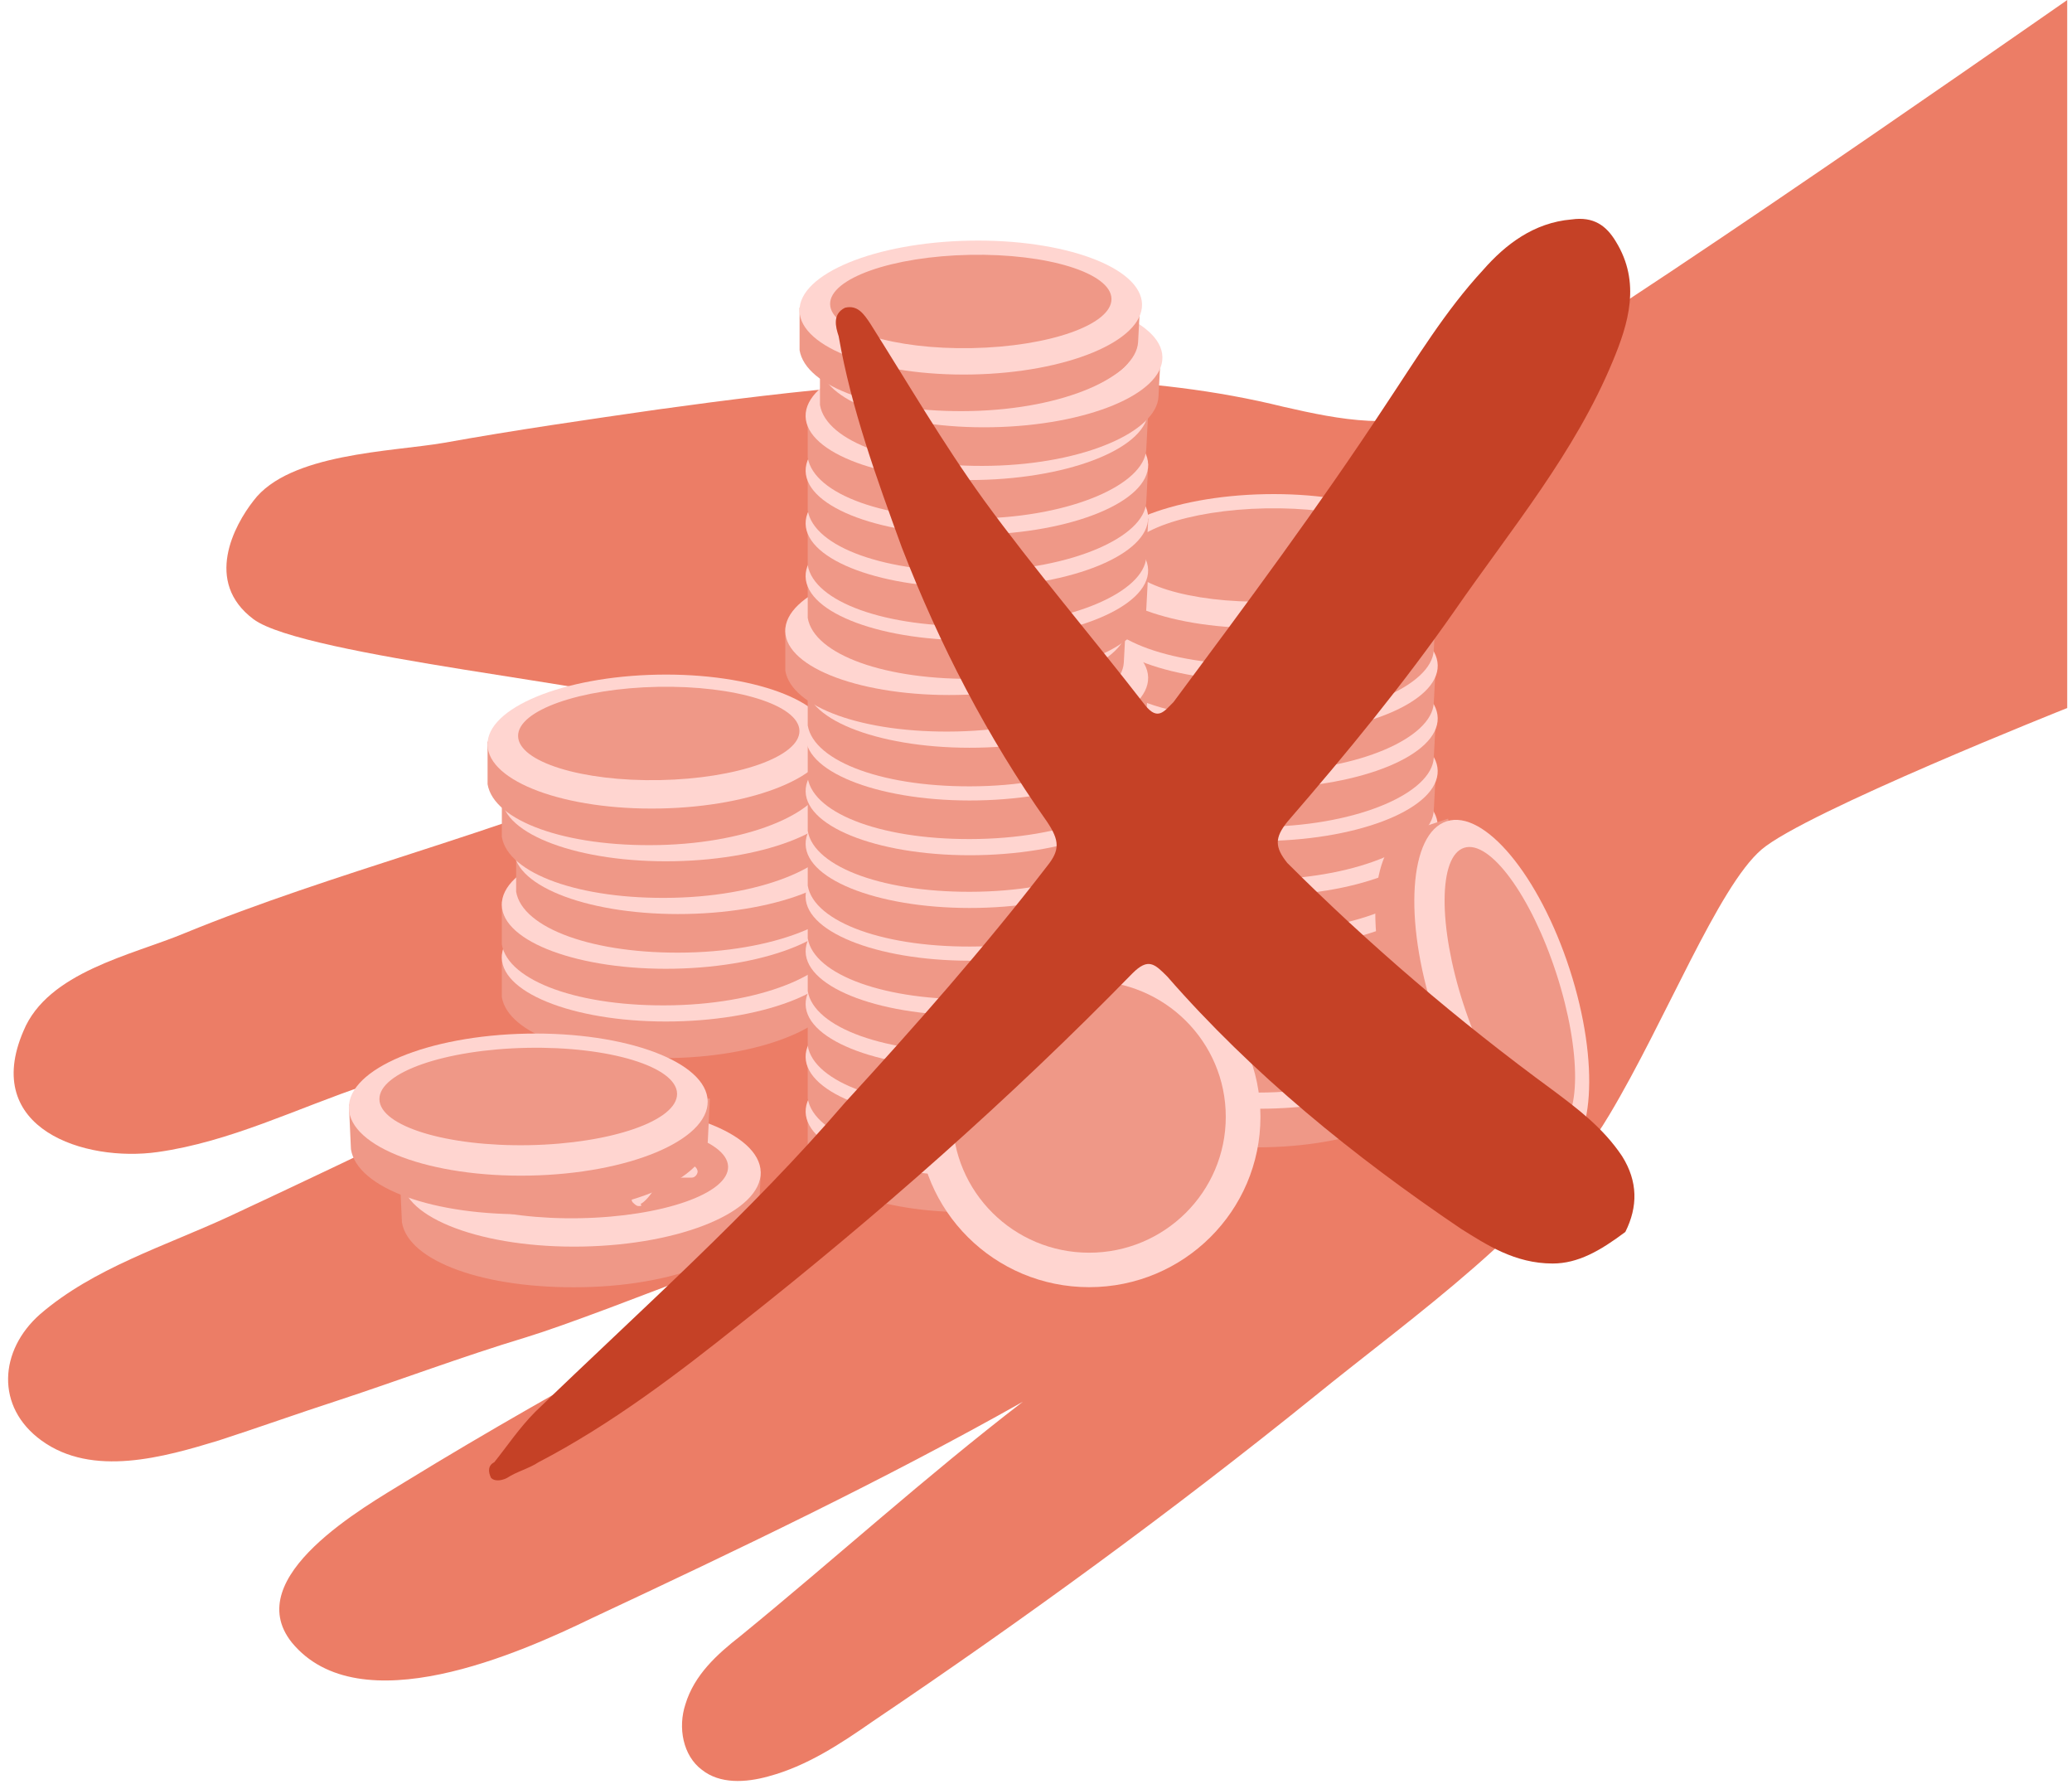<svg width="161" height="139" viewBox="0 0 161 139" fill="none" xmlns="http://www.w3.org/2000/svg">
<path d="M99.733 31.601C104.102 32.601 108.571 33.501 112.94 31.601C119.357 28.845 156.893 2.588 160.628 0.003V55.003C160.628 55.003 140.248 63.099 136.872 65.998C133.496 68.898 129.424 79.297 125.055 86.597C119.891 95.296 109.862 102.196 102.116 108.495C91.094 117.394 79.574 125.794 67.857 133.693C65.275 135.493 62.693 137.193 59.714 137.993C57.926 138.493 55.94 138.593 54.55 137.493C53.061 136.393 52.663 134.193 53.259 132.393C53.954 130.093 55.742 128.493 57.529 127.094C64.878 121.094 71.928 114.695 79.475 108.895C68.651 114.994 57.331 120.394 46.01 125.694C40.449 128.393 27.937 133.993 22.674 127.594C18.602 122.494 28.433 116.994 31.512 115.094C37.867 111.195 44.421 107.495 50.975 103.895C55.245 101.596 59.416 99.396 63.587 96.996C64.509 96.439 67.571 93.899 68.879 93.539C66.073 94.188 46.844 102.074 40.846 103.895C35.881 105.395 31.115 107.195 26.249 108.795C23.17 109.795 20.092 110.895 17.014 111.895C12.744 113.195 7.183 114.795 3.211 111.895C-0.364 109.295 -0.066 104.895 3.111 102.096C7.282 98.496 12.843 96.796 17.808 94.496C23.17 91.996 28.632 89.397 33.796 86.897C40.285 83.726 46.499 79.908 53.32 77.485C45.314 80.255 36.398 81.558 28.433 84.297C23.071 86.097 17.907 88.697 12.247 89.496C6.587 90.296 -1.457 87.697 1.82 80.097C3.707 75.498 10.261 74.198 14.332 72.498C26.05 67.698 38.761 64.698 50.379 59.699C53.756 58.299 53.756 56.399 51.372 54.899C48.989 53.399 23.568 50.999 19.695 48.1C15.822 45.2 18.205 40.8 19.695 38.9C22.475 35.201 30.419 35.101 34.491 34.401C40.052 33.401 45.613 32.601 51.173 31.801L51.174 31.801C61.998 30.301 72.822 29.101 83.745 29.501C89.108 29.701 94.47 30.301 99.733 31.601Z" fill="#EC7D66"/>
<path d="M38.995 74.154V77.462C39.471 80.298 45.016 82.346 52.305 82.189C59.594 82.031 65.14 79.51 65.299 76.832L65.457 73.838" fill="#EF9887"/>
<path d="M52.398 79.348C59.748 79.208 65.66 76.767 65.605 73.896C65.549 71.025 59.547 68.811 52.197 68.952C44.848 69.092 38.935 71.533 38.99 74.404C39.045 77.275 45.048 79.489 52.398 79.348Z" fill="#FFD5D0"/>
<path d="M52.369 77.3C58.406 77.185 63.269 75.469 63.23 73.468C63.191 71.467 58.266 69.939 52.228 70.055C46.191 70.17 41.329 71.886 41.367 73.887C41.406 75.888 46.332 77.416 52.369 77.3Z" fill="#EF9887"/>
<path d="M60.386 74.154H45.333C45.016 74.154 44.858 73.996 44.858 73.681C44.858 73.366 45.016 73.208 45.333 73.208H60.386C60.703 73.208 60.862 73.366 60.862 73.681C60.862 73.996 60.703 74.154 60.386 74.154Z" fill="#FFD5D0"/>
<path d="M56.583 76.359C56.425 76.359 56.266 76.202 56.108 76.044C55.949 75.729 56.108 75.414 56.266 75.414C56.583 75.257 57.534 73.996 57.217 73.208C57.059 72.736 56.583 72.578 55.791 72.578C54.365 72.421 53.889 72.893 53.256 73.681C52.78 74.311 52.147 74.941 50.72 75.414C48.66 76.044 47.234 75.414 46.759 74.626C46.284 73.839 46.442 72.893 47.393 72.106C47.551 71.948 47.868 71.948 48.185 72.106C48.344 72.263 48.344 72.578 48.185 72.893C47.71 73.366 47.551 73.839 47.71 74.154C48.027 74.626 48.977 75.099 50.404 74.626C51.513 74.311 51.988 73.681 52.463 73.208C53.097 72.421 53.731 71.633 55.791 71.79C57.376 71.948 58.009 72.578 58.168 73.208C58.485 74.469 57.217 76.202 56.742 76.517C56.742 76.359 56.742 76.359 56.583 76.359Z" fill="#FFD5D0"/>
<path d="M38.995 70.057V73.366C39.471 76.202 45.016 78.25 52.305 78.092C59.594 77.935 65.14 75.414 65.299 72.736L65.457 69.742" fill="#EF9887"/>
<path d="M52.399 75.252C59.749 75.112 65.662 72.67 65.606 69.799C65.55 66.928 59.548 64.715 52.198 64.856C44.849 64.996 38.936 67.437 38.991 70.308C39.047 73.179 45.05 75.392 52.399 75.252Z" fill="#FFD5D0"/>
<path d="M52.367 73.047C58.404 72.931 63.267 71.215 63.228 69.214C63.189 67.213 58.264 65.685 52.227 65.801C46.189 65.917 41.327 67.633 41.366 69.633C41.405 71.634 46.33 73.162 52.367 73.047Z" fill="#EF9887"/>
<path d="M60.386 70.057H45.333C45.016 70.057 44.858 69.9 44.858 69.585C44.858 69.269 45.016 69.112 45.333 69.112H60.386C60.703 69.112 60.862 69.269 60.862 69.585C60.862 69.9 60.703 70.057 60.386 70.057Z" fill="#FFD5D0"/>
<path d="M56.583 72.263C56.425 72.263 56.266 72.106 56.108 71.948C55.949 71.633 56.108 71.318 56.266 71.318C56.583 71.16 57.534 69.9 57.217 69.112C57.059 68.639 56.583 68.482 55.791 68.482C54.365 68.324 53.889 68.797 53.256 69.585C52.78 70.215 52.147 70.845 50.72 71.318C48.66 71.948 47.234 71.318 46.759 70.53C46.284 69.742 46.442 68.797 47.393 68.009C47.551 67.852 47.868 67.852 48.185 68.009C48.344 68.167 48.344 68.482 48.185 68.797C47.71 69.269 47.551 69.742 47.71 70.057C48.027 70.53 48.977 71.003 50.404 70.53C51.513 70.215 51.988 69.585 52.463 69.112C53.097 68.324 53.731 67.537 55.791 67.694C57.376 67.852 58.009 68.482 58.168 69.112C58.485 70.372 57.217 72.106 56.742 72.421C56.742 72.263 56.742 72.263 56.583 72.263Z" fill="#FFD5D0"/>
<path d="M40.105 65.961V69.269C40.58 72.105 46.126 74.154 53.415 73.996C60.703 73.838 66.249 71.318 66.408 68.639L66.566 65.646" fill="#EF9887"/>
<path d="M53.348 71C60.697 70.86 66.61 68.419 66.555 65.548C66.499 62.677 60.496 60.464 53.147 60.604C45.797 60.745 39.884 63.186 39.94 66.057C39.995 68.927 45.998 71.141 53.348 71Z" fill="#FFD5D0"/>
<path d="M53.319 68.953C59.356 68.837 64.218 67.121 64.18 65.12C64.141 63.119 59.215 61.591 53.178 61.707C47.141 61.822 42.279 63.538 42.317 65.539C42.356 67.54 47.282 69.068 53.319 68.953Z" fill="#EF9887"/>
<path d="M61.496 65.961H46.443C46.126 65.961 45.967 65.803 45.967 65.488C45.967 65.173 46.126 65.016 46.443 65.016H61.496C61.813 65.016 61.971 65.173 61.971 65.488C61.971 65.646 61.654 65.961 61.496 65.961Z" fill="#FFD5D0"/>
<path d="M57.693 68.167C57.534 68.167 57.376 68.009 57.217 67.852C57.059 67.537 57.217 67.221 57.376 67.221C57.693 67.064 58.643 65.803 58.326 65.016C58.168 64.543 57.693 64.385 56.9 64.385C55.474 64.228 54.999 64.701 54.365 65.488C53.89 66.118 53.256 66.749 51.83 67.221C49.77 67.852 48.344 67.221 47.868 66.434C47.393 65.646 47.551 64.701 48.502 63.913C48.661 63.755 48.978 63.755 49.294 63.913C49.453 64.07 49.453 64.385 49.294 64.701C48.819 65.173 48.661 65.646 48.819 65.961C49.136 66.434 50.087 66.906 51.513 66.434C52.622 66.118 53.097 65.488 53.573 65.016C54.207 64.228 54.84 63.44 56.9 63.598C58.485 63.755 59.119 64.385 59.277 65.016C59.594 66.276 58.326 68.009 57.851 68.324C57.851 68.009 57.693 68.167 57.693 68.167Z" fill="#FFD5D0"/>
<path d="M38.995 61.707V65.016C39.471 67.852 45.016 69.9 52.305 69.742C59.594 69.585 65.14 67.064 65.299 64.385L65.457 61.392" fill="#EF9887"/>
<path d="M52.398 66.902C59.748 66.761 65.66 64.32 65.605 61.449C65.549 58.578 59.547 56.365 52.197 56.505C44.848 56.646 38.935 59.087 38.99 61.958C39.046 64.829 45.048 67.042 52.398 66.902Z" fill="#FFD5D0"/>
<path d="M52.369 64.854C58.406 64.738 63.269 63.023 63.23 61.022C63.191 59.021 58.266 57.492 52.228 57.608C46.191 57.724 41.329 59.44 41.368 61.44C41.406 63.441 46.332 64.97 52.369 64.854Z" fill="#EF9887"/>
<path d="M60.386 61.707H45.333C45.016 61.707 44.858 61.55 44.858 61.234C44.858 60.919 45.016 60.762 45.333 60.762H60.386C60.703 60.762 60.862 60.919 60.862 61.234C60.862 61.55 60.703 61.707 60.386 61.707Z" fill="#FFD5D0"/>
<path d="M56.583 63.913C56.425 63.913 56.266 63.755 56.108 63.598C55.949 63.283 56.108 62.968 56.266 62.968C56.583 62.81 57.534 61.55 57.217 60.762C57.059 60.289 56.583 60.132 55.791 60.132C54.365 59.974 53.889 60.447 53.256 61.234C52.78 61.865 52.147 62.495 50.72 62.968C48.66 63.598 47.234 62.968 46.759 62.18C46.284 61.392 46.442 60.447 47.393 59.659C47.551 59.501 47.868 59.501 48.185 59.659C48.344 59.816 48.344 60.132 48.185 60.447C47.71 60.919 47.551 61.392 47.71 61.707C48.027 62.18 48.977 62.652 50.404 62.18C51.513 61.865 51.988 61.234 52.463 60.762C53.097 59.974 53.731 59.186 55.791 59.344C57.376 59.501 58.009 60.132 58.168 60.762C58.485 62.022 57.217 63.755 56.742 64.07C56.742 63.913 56.742 63.913 56.583 63.913Z" fill="#FFD5D0"/>
<path d="M37.886 57.611V60.919C38.361 63.755 43.907 65.803 51.196 65.646C58.485 65.488 64.031 62.968 64.189 60.289L64.348 57.296" fill="#EF9887"/>
<path d="M51.29 62.806C58.64 62.666 64.553 60.225 64.497 57.354C64.442 54.483 58.439 52.27 51.089 52.41C43.74 52.55 37.827 54.991 37.882 57.862C37.938 60.733 43.941 62.947 51.29 62.806Z" fill="#FFD5D0"/>
<path d="M51.258 60.601C57.295 60.485 62.158 58.769 62.119 56.768C62.08 54.767 57.155 53.239 51.118 53.355C45.081 53.471 40.218 55.186 40.257 57.187C40.295 59.188 45.221 60.716 51.258 60.601Z" fill="#EF9887"/>
<path d="M85.105 81.086V84.394C85.58 87.23 91.126 89.279 98.415 89.121C105.704 88.963 111.25 86.443 111.408 83.764L111.567 80.771" fill="#EF9887"/>
<path d="M98.507 86.124C105.857 85.984 111.77 83.543 111.714 80.672C111.659 77.801 105.656 75.587 98.306 75.728C90.957 75.868 85.044 78.309 85.099 81.18C85.155 84.051 91.158 86.264 98.507 86.124Z" fill="#FFD5D0"/>
<path d="M98.478 84.076C104.515 83.961 109.377 82.245 109.339 80.244C109.3 78.243 104.374 76.715 98.337 76.83C92.3 76.946 87.438 78.661 87.476 80.662C87.515 82.663 92.44 84.192 98.478 84.076Z" fill="#EF9887"/>
<path d="M106.497 80.928H91.444C91.127 80.928 90.968 80.771 90.968 80.456C90.968 80.141 91.127 79.983 91.444 79.983H106.497C106.814 79.983 106.972 80.141 106.972 80.456C107.131 80.771 106.814 80.928 106.497 80.928Z" fill="#FFD5D0"/>
<path d="M102.694 83.134C102.535 83.134 102.377 82.977 102.218 82.819C102.06 82.504 102.218 82.189 102.377 82.189C102.694 82.031 103.644 80.771 103.327 79.983C103.169 79.51 102.694 79.353 101.901 79.353C100.475 79.195 100 79.668 99.366 80.456C98.891 81.086 98.257 81.716 96.831 82.189C94.771 82.819 93.345 82.189 92.869 81.401C92.394 80.613 92.552 79.668 93.503 78.88C93.662 78.723 93.979 78.723 94.296 78.88C94.454 79.038 94.454 79.353 94.296 79.668C93.82 80.141 93.662 80.613 93.82 80.928C94.137 81.401 95.088 81.874 96.514 81.401C97.623 81.086 98.098 80.456 98.574 79.983C99.208 79.195 99.841 78.408 101.901 78.565C103.486 78.723 104.12 79.353 104.278 79.983C104.595 81.243 103.327 82.977 102.852 83.292C102.852 83.134 102.852 83.134 102.694 83.134Z" fill="#FFD5D0"/>
<path d="M85.105 76.832V80.141C85.58 82.977 91.126 85.025 98.415 84.867C105.704 84.71 111.25 82.189 111.408 79.51L111.567 76.517" fill="#EF9887"/>
<path d="M98.508 82.028C105.858 81.887 111.771 79.446 111.715 76.575C111.66 73.704 105.657 71.491 98.308 71.632C90.958 71.772 85.045 74.213 85.1 77.084C85.156 79.955 91.159 82.168 98.508 82.028Z" fill="#FFD5D0"/>
<path d="M98.476 79.822C104.513 79.707 109.376 77.991 109.337 75.99C109.298 73.989 104.373 72.461 98.336 72.576C92.299 72.692 87.436 74.408 87.475 76.409C87.514 78.41 92.439 79.938 98.476 79.822Z" fill="#EF9887"/>
<path d="M106.497 76.832H91.444C91.127 76.832 90.968 76.674 90.968 76.359C90.968 76.044 91.127 75.887 91.444 75.887H106.497C106.814 75.887 106.972 76.044 106.972 76.359C107.131 76.674 106.814 76.832 106.497 76.832Z" fill="#FFD5D0"/>
<path d="M102.694 79.038C102.535 79.038 102.377 78.88 102.218 78.723C102.06 78.407 102.218 78.092 102.377 78.092C102.694 77.935 103.644 76.674 103.327 75.887C103.169 75.414 102.694 75.257 101.901 75.257C100.475 75.099 100 75.572 99.366 76.359C98.891 76.99 98.257 77.62 96.831 78.092C94.771 78.723 93.345 78.092 92.869 77.305C92.394 76.517 92.552 75.572 93.503 74.784C93.662 74.626 93.979 74.626 94.296 74.784C94.454 74.941 94.454 75.257 94.296 75.572C93.82 76.044 93.662 76.517 93.82 76.832C94.137 77.305 95.088 77.777 96.514 77.305C97.623 76.99 98.098 76.359 98.574 75.887C99.208 75.099 99.841 74.311 101.901 74.469C103.486 74.626 104.12 75.257 104.278 75.887C104.595 77.147 103.327 78.88 102.852 79.195C102.852 79.038 102.852 79.038 102.694 79.038Z" fill="#FFD5D0"/>
<path d="M85.105 72.736V76.044C85.58 78.88 91.126 80.928 98.415 80.771C105.704 80.613 111.25 78.092 111.408 75.414L111.567 72.421" fill="#EF9887"/>
<path d="M98.506 77.774C105.856 77.633 111.769 75.192 111.713 72.322C111.658 69.451 105.655 67.237 98.305 67.377C90.956 67.518 85.043 69.959 85.099 72.83C85.154 75.701 91.157 77.914 98.506 77.774Z" fill="#FFD5D0"/>
<path d="M98.477 75.726C104.514 75.611 109.376 73.895 109.338 71.894C109.299 69.893 104.374 68.365 98.336 68.48C92.299 68.596 87.437 70.311 87.475 72.312C87.514 74.313 92.44 75.842 98.477 75.726Z" fill="#EF9887"/>
<path d="M106.497 72.736H91.444C91.127 72.736 90.968 72.578 90.968 72.263C90.968 71.948 91.127 71.79 91.444 71.79H106.497C106.814 71.79 106.972 71.948 106.972 72.263C107.131 72.421 106.814 72.736 106.497 72.736Z" fill="#FFD5D0"/>
<path d="M102.694 74.941C102.535 74.941 102.377 74.784 102.218 74.626C102.06 74.311 102.218 73.996 102.377 73.996C102.694 73.839 103.644 72.578 103.327 71.79C103.169 71.318 102.694 71.16 101.901 71.16C100.475 71.003 100 71.475 99.366 72.263C98.891 72.893 98.257 73.523 96.831 73.996C94.771 74.626 93.345 73.996 92.869 73.208C92.394 72.421 92.552 71.475 93.503 70.688C93.662 70.53 93.979 70.53 94.296 70.688C94.454 70.845 94.454 71.16 94.296 71.475C93.82 71.948 93.662 72.421 93.82 72.736C94.137 73.208 95.088 73.681 96.514 73.208C97.623 72.893 98.098 72.263 98.574 71.79C99.208 71.003 99.841 70.215 101.901 70.372C103.486 70.53 104.12 71.16 104.278 71.79C104.595 73.051 103.327 74.784 102.852 75.099C102.852 74.784 102.852 74.941 102.694 74.941Z" fill="#FFD5D0"/>
<path d="M85.105 68.639V71.948C85.58 74.784 91.126 76.832 98.415 76.674C105.704 76.517 111.25 73.996 111.408 71.318L111.567 68.324" fill="#EF9887"/>
<path d="M98.507 73.677C105.857 73.537 111.77 71.096 111.714 68.225C111.659 65.354 105.656 63.141 98.306 63.281C90.957 63.422 85.044 65.863 85.099 68.734C85.155 71.604 91.158 73.818 98.507 73.677Z" fill="#FFD5D0"/>
<path d="M98.478 71.63C104.515 71.514 109.378 69.799 109.339 67.798C109.3 65.797 104.375 64.268 98.338 64.384C92.301 64.499 87.438 66.215 87.477 68.216C87.516 70.217 92.441 71.745 98.478 71.63Z" fill="#EF9887"/>
<path d="M106.497 68.482H91.444C91.127 68.482 90.968 68.324 90.968 68.009C90.968 67.694 91.127 67.537 91.444 67.537H106.497C106.814 67.537 106.972 67.694 106.972 68.009C107.131 68.324 106.814 68.482 106.497 68.482Z" fill="#FFD5D0"/>
<path d="M102.694 70.688C102.535 70.688 102.377 70.53 102.218 70.372C102.06 70.057 102.218 69.742 102.377 69.742C102.694 69.585 103.644 68.324 103.327 67.537C103.169 67.064 102.694 66.906 101.901 66.906C100.475 66.749 100 67.221 99.366 68.009C98.891 68.639 98.257 69.27 96.831 69.742C94.771 70.372 93.345 69.742 92.869 68.954C92.394 68.167 92.552 67.221 93.503 66.434C93.662 66.276 93.979 66.276 94.296 66.434C94.454 66.591 94.454 66.906 94.296 67.221C93.82 67.694 93.662 68.167 93.82 68.482C94.137 68.954 95.088 69.427 96.514 68.954C97.623 68.639 98.098 68.009 98.574 67.537C99.208 66.749 99.841 65.961 101.901 66.118C103.486 66.276 104.12 66.906 104.278 67.537C104.595 68.797 103.327 70.53 102.852 70.845C102.852 70.688 102.852 70.688 102.694 70.688Z" fill="#FFD5D0"/>
<path d="M85.105 64.385V67.694C85.58 70.53 91.126 72.578 98.415 72.421C105.704 72.263 111.25 69.742 111.408 67.064L111.567 64.07" fill="#EF9887"/>
<path d="M98.508 69.581C105.858 69.441 111.771 67 111.715 64.129C111.66 61.258 105.657 59.045 98.308 59.185C90.958 59.325 85.045 61.767 85.1 64.638C85.156 67.508 91.159 69.722 98.508 69.581Z" fill="#FFD5D0"/>
<path d="M98.476 67.376C104.513 67.26 109.376 65.545 109.337 63.544C109.298 61.543 104.373 60.014 98.336 60.13C92.299 60.245 87.436 61.961 87.475 63.962C87.514 65.963 92.439 67.491 98.476 67.376Z" fill="#EF9887"/>
<path d="M106.497 64.385H91.444C91.127 64.385 90.968 64.228 90.968 63.913C90.968 63.598 91.127 63.44 91.444 63.44H106.497C106.814 63.44 106.972 63.598 106.972 63.913C107.131 64.228 106.814 64.385 106.497 64.385Z" fill="#FFD5D0"/>
<path d="M102.694 66.591C102.535 66.591 102.377 66.434 102.218 66.276C102.06 65.961 102.218 65.646 102.377 65.646C102.694 65.488 103.644 64.228 103.327 63.44C103.169 62.968 102.694 62.81 101.901 62.81C100.475 62.652 100 63.125 99.366 63.913C98.891 64.543 98.257 65.173 96.831 65.646C94.771 66.276 93.345 65.646 92.869 64.858C92.394 64.07 92.552 63.125 93.503 62.337C93.662 62.18 93.979 62.18 94.296 62.337C94.454 62.495 94.454 62.81 94.296 63.125C93.82 63.598 93.662 64.07 93.82 64.385C94.137 64.858 95.088 65.331 96.514 64.858C97.623 64.543 98.098 63.913 98.574 63.44C99.208 62.652 99.841 61.865 101.901 62.022C103.486 62.18 104.12 62.81 104.278 63.44C104.595 64.701 103.327 66.434 102.852 66.749C102.852 66.591 102.852 66.591 102.694 66.591Z" fill="#FFD5D0"/>
<path d="M85.105 60.289V63.598C85.58 66.434 91.126 68.482 98.415 68.324C105.704 68.167 111.25 65.646 111.408 62.968L111.567 59.974" fill="#EF9887"/>
<path d="M98.506 65.327C105.856 65.187 111.769 62.746 111.713 59.875C111.658 57.004 105.655 54.791 98.305 54.931C90.956 55.072 85.043 57.513 85.099 60.383C85.154 63.254 91.157 65.468 98.506 65.327Z" fill="#FFD5D0"/>
<path d="M98.477 63.28C104.514 63.164 109.376 61.449 109.338 59.448C109.299 57.447 104.373 55.918 98.336 56.034C92.299 56.149 87.437 57.865 87.475 59.866C87.514 61.867 92.439 63.395 98.477 63.28Z" fill="#EF9887"/>
<path d="M106.497 60.289H91.444C91.127 60.289 90.968 60.132 90.968 59.816C90.968 59.501 91.127 59.344 91.444 59.344H106.497C106.814 59.344 106.972 59.501 106.972 59.816C107.131 59.974 106.814 60.289 106.497 60.289Z" fill="#FFD5D0"/>
<path d="M102.694 62.495C102.535 62.495 102.377 62.337 102.218 62.18C102.06 61.865 102.218 61.55 102.377 61.55C102.694 61.392 103.644 60.132 103.327 59.344C103.169 58.871 102.694 58.714 101.901 58.714C100.475 58.556 100 59.029 99.366 59.816C98.891 60.447 98.257 61.077 96.831 61.55C94.771 62.18 93.345 61.55 92.869 60.762C92.394 59.974 92.552 59.029 93.503 58.241C93.662 58.083 93.979 58.083 94.296 58.241C94.454 58.398 94.454 58.714 94.296 59.029C93.82 59.501 93.662 59.974 93.82 60.289C94.137 60.762 95.088 61.234 96.514 60.762C97.623 60.447 98.098 59.816 98.574 59.344C99.208 58.556 99.841 57.768 101.901 57.926C103.486 58.083 104.12 58.714 104.278 59.344C104.595 60.604 103.327 62.337 102.852 62.652C102.852 62.337 102.852 62.495 102.694 62.495Z" fill="#FFD5D0"/>
<path d="M85.105 56.193V59.501C85.58 62.337 91.126 64.385 98.415 64.228C105.704 64.07 111.25 61.55 111.408 58.871L111.567 55.878" fill="#EF9887"/>
<path d="M98.507 61.231C105.857 61.091 111.77 58.65 111.714 55.779C111.659 52.908 105.656 50.694 98.306 50.835C90.957 50.975 85.044 53.416 85.1 56.287C85.155 59.158 91.158 61.372 98.507 61.231Z" fill="#FFD5D0"/>
<path d="M98.478 59.183C104.515 59.068 109.377 57.352 109.339 55.351C109.3 53.35 104.374 51.822 98.337 51.937C92.3 52.053 87.438 53.769 87.476 55.77C87.515 57.77 92.441 59.299 98.478 59.183Z" fill="#EF9887"/>
<path d="M106.497 56.035H91.444C91.127 56.035 90.968 55.878 90.968 55.563C90.968 55.248 91.127 55.09 91.444 55.09H106.497C106.814 55.09 106.972 55.248 106.972 55.563C107.131 55.878 106.814 56.035 106.497 56.035Z" fill="#FFD5D0"/>
<path d="M102.694 58.241C102.535 58.241 102.377 58.083 102.218 57.926C102.06 57.611 102.218 57.296 102.377 57.296C102.694 57.138 103.644 55.878 103.327 55.09C103.169 54.617 102.694 54.46 101.901 54.46C100.475 54.302 100 54.775 99.366 55.563C98.891 56.193 98.257 56.823 96.831 57.296C94.771 57.926 93.345 57.296 92.869 56.508C92.394 55.72 92.552 54.775 93.503 53.987C93.662 53.83 93.979 53.83 94.296 53.987C94.454 54.145 94.454 54.46 94.296 54.775C93.82 55.248 93.662 55.72 93.82 56.035C94.137 56.508 95.088 56.98 96.514 56.508C97.623 56.193 98.098 55.563 98.574 55.09C99.208 54.302 99.841 53.514 101.901 53.672C103.486 53.83 104.12 54.46 104.278 55.09C104.595 56.35 103.327 58.083 102.852 58.398C102.852 58.241 102.852 58.241 102.694 58.241Z" fill="#FFD5D0"/>
<path d="M85.105 51.939V55.248C85.58 58.083 91.126 60.132 98.415 59.974C105.704 59.816 111.25 57.296 111.408 54.617L111.567 51.624" fill="#EF9887"/>
<path d="M98.508 57.135C105.858 56.995 111.771 54.554 111.715 51.683C111.66 48.812 105.657 46.598 98.308 46.739C90.958 46.879 85.045 49.32 85.1 52.191C85.156 55.062 91.159 57.275 98.508 57.135Z" fill="#FFD5D0"/>
<path d="M98.476 54.93C104.513 54.814 109.376 53.098 109.337 51.097C109.298 49.096 104.373 47.568 98.336 47.684C92.299 47.799 87.436 49.515 87.475 51.516C87.514 53.517 92.439 55.045 98.476 54.93Z" fill="#EF9887"/>
<path d="M106.497 51.939H91.444C91.127 51.939 90.968 51.781 90.968 51.466C90.968 51.151 91.127 50.994 91.444 50.994H106.497C106.814 50.994 106.972 51.151 106.972 51.466C107.131 51.781 106.814 51.939 106.497 51.939Z" fill="#FFD5D0"/>
<path d="M102.694 54.145C102.535 54.145 102.377 53.987 102.218 53.83C102.06 53.514 102.218 53.199 102.377 53.199C102.694 53.042 103.644 51.781 103.327 50.994C103.169 50.521 102.694 50.363 101.901 50.363C100.475 50.206 100 50.678 99.366 51.466C98.891 52.096 98.257 52.727 96.831 53.199C94.771 53.83 93.345 53.199 92.869 52.411C92.394 51.624 92.552 50.678 93.503 49.891C93.662 49.733 93.979 49.733 94.296 49.891C94.454 50.048 94.454 50.363 94.296 50.678C93.82 51.151 93.662 51.624 93.82 51.939C94.137 52.411 95.088 52.884 96.514 52.411C97.623 52.096 98.098 51.466 98.574 50.994C99.208 50.206 99.841 49.418 101.901 49.576C103.486 49.733 104.12 50.363 104.278 50.994C104.595 52.254 103.327 53.987 102.852 54.302C102.852 54.145 102.852 54.145 102.694 54.145Z" fill="#FFD5D0"/>
<path d="M85.105 47.843V51.151C85.58 53.987 91.126 56.035 98.415 55.878C105.704 55.72 111.25 53.199 111.408 50.521L111.567 47.528" fill="#EF9887"/>
<path d="M98.507 52.881C105.856 52.741 111.769 50.3 111.713 47.429C111.658 44.558 105.655 42.344 98.305 42.485C90.956 42.625 85.043 45.067 85.099 47.938C85.154 50.808 91.157 53.022 98.507 52.881Z" fill="#FFD5D0"/>
<path d="M98.477 50.833C104.514 50.718 109.377 49.002 109.338 47.001C109.299 45 104.374 43.472 98.337 43.587C92.3 43.703 87.437 45.419 87.476 47.42C87.515 49.421 92.44 50.949 98.477 50.833Z" fill="#EF9887"/>
<path d="M106.497 47.843H91.444C91.127 47.843 90.968 47.685 90.968 47.37C90.968 47.055 91.127 46.897 91.444 46.897H106.497C106.814 46.897 106.972 47.055 106.972 47.37C107.131 47.527 106.814 47.843 106.497 47.843Z" fill="#FFD5D0"/>
<path d="M102.694 50.048C102.535 50.048 102.377 49.891 102.218 49.733C102.06 49.418 102.218 49.103 102.377 49.103C102.694 48.945 103.644 47.685 103.327 46.897C103.169 46.425 102.694 46.267 101.901 46.267C100.475 46.109 100 46.582 99.366 47.37C98.891 48 98.257 48.63 96.831 49.103C94.771 49.733 93.345 49.103 92.869 48.315C92.394 47.527 92.552 46.582 93.503 45.794C93.662 45.637 93.979 45.637 94.296 45.794C94.454 45.952 94.454 46.267 94.296 46.582C93.82 47.055 93.662 47.527 93.82 47.843C94.137 48.315 95.088 48.788 96.514 48.315C97.623 48 98.098 47.37 98.574 46.897C99.208 46.109 99.841 45.322 101.901 45.479C103.486 45.637 104.12 46.267 104.278 46.897C104.595 48.158 103.327 49.891 102.852 50.206C102.852 49.891 102.852 50.048 102.694 50.048Z" fill="#FFD5D0"/>
<path d="M85.105 43.589V46.897C85.58 49.733 91.126 51.781 98.415 51.624C105.704 51.466 111.25 48.945 111.408 46.267L111.567 43.274" fill="#EF9887"/>
<path d="M98.507 48.785C105.857 48.644 111.77 46.203 111.714 43.332C111.659 40.462 105.656 38.248 98.306 38.389C90.957 38.529 85.044 40.97 85.1 43.841C85.155 46.712 91.158 48.925 98.507 48.785Z" fill="#FFD5D0"/>
<path d="M98.478 46.737C104.515 46.621 109.378 44.906 109.339 42.904C109.3 40.904 104.375 39.375 98.338 39.491C92.301 39.607 87.438 41.323 87.477 43.324C87.516 45.325 92.441 46.853 98.478 46.737Z" fill="#EF9887"/>
<path d="M62.763 86.127V89.436C63.239 92.272 68.784 94.32 76.073 94.163C83.362 94.005 88.908 91.484 89.067 88.806L89.225 85.812" fill="#EF9887"/>
<path d="M76.008 91.324C83.358 91.184 89.27 88.743 89.215 85.872C89.159 83.001 83.156 80.787 75.807 80.928C68.457 81.069 62.544 83.51 62.6 86.381C62.656 89.251 68.659 91.465 76.008 91.324Z" fill="#FFD5D0"/>
<path d="M75.978 89.276C82.015 89.161 86.878 87.445 86.839 85.444C86.8 83.444 81.875 81.915 75.838 82.031C69.801 82.146 64.938 83.862 64.977 85.862C65.016 87.863 69.941 89.392 75.978 89.276Z" fill="#EF9887"/>
<path d="M84.154 86.128H69.101C68.784 86.128 68.626 85.97 68.626 85.655C68.626 85.34 68.784 85.182 69.101 85.182H84.154C84.471 85.182 84.63 85.34 84.63 85.655C84.63 85.97 84.313 86.128 84.154 86.128Z" fill="#FFD5D0"/>
<path d="M80.351 88.333C80.193 88.333 80.034 88.176 79.876 88.018C79.718 87.703 79.876 87.388 80.034 87.388C80.351 87.23 81.302 85.97 80.985 85.182C80.827 84.71 80.351 84.552 79.559 84.552C78.133 84.394 77.658 84.867 77.024 85.655C76.548 86.285 75.915 86.915 74.489 87.388C72.429 88.018 71.002 87.388 70.527 86.6C70.052 85.812 70.21 84.867 71.161 84.079C71.319 83.922 71.636 83.922 71.953 84.079C72.112 84.237 72.112 84.552 71.953 84.867C71.478 85.34 71.319 85.812 71.478 86.127C71.795 86.6 72.746 87.073 74.172 86.6C75.281 86.285 75.756 85.655 76.231 85.182C76.865 84.394 77.499 83.607 79.559 83.764C81.144 83.922 81.777 84.552 81.936 85.182C82.253 86.443 80.985 88.176 80.51 88.491C80.51 88.333 80.351 88.333 80.351 88.333Z" fill="#FFD5D0"/>
<path d="M62.763 82.031V85.34C63.239 88.176 68.784 90.224 76.073 90.066C83.362 89.909 88.908 87.388 89.067 84.71L89.225 81.716" fill="#EF9887"/>
<path d="M76.006 87.071C83.355 86.93 89.268 84.489 89.213 81.618C89.157 78.747 83.154 76.534 75.805 76.674C68.455 76.815 62.542 79.256 62.598 82.127C62.653 84.998 68.656 87.211 76.006 87.071Z" fill="#FFD5D0"/>
<path d="M75.976 85.023C82.013 84.907 86.876 83.192 86.837 81.191C86.799 79.19 81.873 77.661 75.836 77.777C69.799 77.892 64.936 79.608 64.975 81.609C65.013 83.61 69.939 85.138 75.976 85.023Z" fill="#EF9887"/>
<path d="M84.154 82.031H69.101C68.784 82.031 68.626 81.874 68.626 81.559C68.626 81.243 68.784 81.086 69.101 81.086H84.154C84.471 81.086 84.63 81.243 84.63 81.559C84.63 81.716 84.313 82.031 84.154 82.031Z" fill="#FFD5D0"/>
<path d="M80.351 84.237C80.193 84.237 80.034 84.079 79.876 83.922C79.718 83.607 79.876 83.292 80.034 83.292C80.351 83.134 81.302 81.874 80.985 81.086C80.827 80.613 80.351 80.456 79.559 80.456C78.133 80.298 77.658 80.771 77.024 81.558C76.548 82.189 75.915 82.819 74.489 83.292C72.429 83.922 71.002 83.292 70.527 82.504C70.052 81.716 70.21 80.771 71.161 79.983C71.319 79.826 71.636 79.826 71.953 79.983C72.112 80.141 72.112 80.456 71.953 80.771C71.478 81.243 71.319 81.716 71.478 82.031C71.795 82.504 72.746 82.977 74.172 82.504C75.281 82.189 75.756 81.558 76.231 81.086C76.865 80.298 77.499 79.51 79.559 79.668C81.144 79.825 81.777 80.456 81.936 81.086C82.253 82.346 80.985 84.079 80.51 84.394C80.51 84.237 80.351 84.237 80.351 84.237Z" fill="#FFD5D0"/>
<path d="M62.763 77.935V81.243C63.239 84.079 68.784 86.128 76.073 85.97C83.362 85.812 88.908 83.292 89.067 80.613L89.225 77.62" fill="#EF9887"/>
<path d="M76.007 82.974C83.356 82.834 89.269 80.392 89.214 77.522C89.159 74.651 83.156 72.437 75.806 72.578C68.457 72.718 62.544 75.16 62.599 78.03C62.655 80.901 68.657 83.115 76.007 82.974Z" fill="#FFD5D0"/>
<path d="M75.977 80.926C82.014 80.811 86.877 79.095 86.838 77.094C86.799 75.094 81.874 73.565 75.837 73.68C69.8 73.796 64.937 75.511 64.976 77.512C65.014 79.513 69.94 81.042 75.977 80.926Z" fill="#EF9887"/>
<path d="M84.154 77.935H69.101C68.784 77.935 68.626 77.777 68.626 77.462C68.626 77.147 68.784 76.99 69.101 76.99H84.154C84.471 76.99 84.63 77.147 84.63 77.462C84.63 77.62 84.313 77.935 84.154 77.935Z" fill="#FFD5D0"/>
<path d="M80.351 79.983C80.193 79.983 80.034 79.826 79.876 79.668C79.718 79.353 79.876 79.038 80.034 79.038C80.351 78.88 81.302 77.62 80.985 76.832C80.827 76.359 80.351 76.202 79.559 76.202C78.133 76.044 77.658 76.517 77.024 77.305C76.548 77.935 75.915 78.565 74.489 79.038C72.429 79.668 71.002 79.038 70.527 78.25C70.052 77.462 70.21 76.517 71.161 75.729C71.319 75.572 71.636 75.572 71.953 75.729C72.112 75.887 72.112 76.202 71.953 76.517C71.478 76.99 71.319 77.462 71.478 77.777C71.795 78.25 72.746 78.723 74.172 78.25C75.281 77.935 75.756 77.305 76.231 76.832C76.865 76.044 77.499 75.257 79.559 75.414C81.144 75.572 81.777 76.202 81.936 76.832C82.253 78.093 80.985 79.826 80.51 80.141C80.51 79.983 80.351 79.983 80.351 79.983Z" fill="#FFD5D0"/>
<path d="M62.763 73.681V76.99C63.239 79.826 68.784 81.874 76.073 81.716C83.362 81.558 88.908 79.038 89.067 76.359L89.225 73.366" fill="#EF9887"/>
<path d="M76.008 78.878C83.357 78.738 89.27 76.297 89.215 73.426C89.159 70.555 83.156 68.341 75.807 68.482C68.457 68.622 62.544 71.063 62.6 73.934C62.655 76.805 68.658 79.018 76.008 78.878Z" fill="#FFD5D0"/>
<path d="M75.979 76.83C82.016 76.715 86.879 74.999 86.84 72.998C86.801 70.997 81.876 69.469 75.838 69.584C69.801 69.7 64.939 71.416 64.978 73.417C65.016 75.418 69.942 76.946 75.979 76.83Z" fill="#EF9887"/>
<path d="M84.154 73.681H69.101C68.784 73.681 68.626 73.523 68.626 73.208C68.626 72.893 68.784 72.736 69.101 72.736H84.154C84.471 72.736 84.63 72.893 84.63 73.208C84.63 73.523 84.313 73.681 84.154 73.681Z" fill="#FFD5D0"/>
<path d="M80.351 75.887C80.193 75.887 80.034 75.729 79.876 75.572C79.718 75.257 79.876 74.941 80.034 74.941C80.351 74.784 81.302 73.523 80.985 72.736C80.827 72.263 80.351 72.106 79.559 72.106C78.133 71.948 77.658 72.421 77.024 73.208C76.548 73.838 75.915 74.469 74.489 74.941C72.429 75.572 71.002 74.941 70.527 74.154C70.052 73.366 70.21 72.421 71.161 71.633C71.319 71.475 71.636 71.475 71.953 71.633C72.112 71.79 72.112 72.106 71.953 72.421C71.478 72.893 71.319 73.366 71.478 73.681C71.795 74.154 72.746 74.626 74.172 74.154C75.281 73.838 75.756 73.208 76.231 72.736C76.865 71.948 77.499 71.16 79.559 71.318C81.144 71.475 81.777 72.106 81.936 72.736C82.253 73.996 80.985 75.729 80.51 76.044C80.51 75.887 80.351 75.887 80.351 75.887Z" fill="#FFD5D0"/>
<path d="M62.763 69.585V72.893C63.239 75.729 68.784 77.777 76.073 77.62C83.362 77.462 88.908 74.941 89.067 72.263L89.225 69.27" fill="#EF9887"/>
<path d="M76.005 74.624C83.355 74.484 89.268 72.043 89.212 69.172C89.157 66.301 83.154 64.088 75.805 64.228C68.455 64.368 62.542 66.809 62.597 69.68C62.653 72.551 68.656 74.764 76.005 74.624Z" fill="#FFD5D0"/>
<path d="M75.976 72.576C82.013 72.461 86.876 70.745 86.837 68.744C86.799 66.743 81.873 65.215 75.836 65.331C69.799 65.446 64.936 67.162 64.975 69.163C65.014 71.164 69.939 72.692 75.976 72.576Z" fill="#EF9887"/>
<path d="M84.154 69.585H69.101C68.784 69.585 68.626 69.427 68.626 69.112C68.626 68.797 68.784 68.639 69.101 68.639H84.154C84.471 68.639 84.63 68.797 84.63 69.112C84.63 69.269 84.313 69.585 84.154 69.585Z" fill="#FFD5D0"/>
<path d="M80.351 71.79C80.193 71.79 80.034 71.633 79.876 71.475C79.718 71.16 79.876 70.845 80.034 70.845C80.351 70.688 81.302 69.427 80.985 68.639C80.827 68.167 80.351 68.009 79.559 68.009C78.133 67.852 77.658 68.324 77.024 69.112C76.548 69.742 75.915 70.372 74.489 70.845C72.429 71.475 71.002 70.845 70.527 70.057C70.052 69.269 70.21 68.324 71.161 67.537C71.319 67.379 71.636 67.379 71.953 67.537C72.112 67.694 72.112 68.009 71.953 68.324C71.478 68.797 71.319 69.27 71.478 69.585C71.795 70.057 72.746 70.53 74.172 70.057C75.281 69.742 75.756 69.112 76.231 68.639C76.865 67.852 77.499 67.064 79.559 67.221C81.144 67.379 81.777 68.009 81.936 68.639C82.253 69.9 80.985 71.633 80.51 71.948C80.51 71.79 80.351 71.79 80.351 71.79Z" fill="#FFD5D0"/>
<path d="M62.763 65.488V68.797C63.239 71.633 68.784 73.681 76.073 73.523C83.362 73.366 88.908 70.845 89.067 68.167L89.225 65.173" fill="#EF9887"/>
<path d="M76.006 70.528C83.356 70.387 89.269 67.946 89.213 65.075C89.158 62.205 83.155 59.991 75.805 60.132C68.456 60.272 62.543 62.713 62.599 65.584C62.654 68.455 68.657 70.668 76.006 70.528Z" fill="#FFD5D0"/>
<path d="M75.977 68.48C82.014 68.365 86.877 66.649 86.838 64.648C86.799 62.647 81.874 61.119 75.837 61.234C69.8 61.35 64.937 63.065 64.976 65.066C65.015 67.067 69.94 68.596 75.977 68.48Z" fill="#EF9887"/>
<path d="M84.154 65.488H69.101C68.784 65.488 68.626 65.331 68.626 65.016C68.626 64.701 68.784 64.543 69.101 64.543H84.154C84.471 64.543 84.63 64.701 84.63 65.016C84.63 65.173 84.313 65.488 84.154 65.488Z" fill="#FFD5D0"/>
<path d="M80.351 67.537C80.193 67.537 80.034 67.379 79.876 67.221C79.718 66.906 79.876 66.591 80.034 66.591C80.351 66.434 81.302 65.173 80.985 64.385C80.827 63.913 80.351 63.755 79.559 63.755C78.133 63.598 77.658 64.07 77.024 64.858C76.548 65.488 75.915 66.118 74.489 66.591C72.429 67.221 71.002 66.591 70.527 65.803C70.052 65.016 70.21 64.07 71.161 63.283C71.319 63.125 71.636 63.125 71.953 63.283C72.112 63.44 72.112 63.755 71.953 64.07C71.478 64.543 71.319 65.016 71.478 65.331C71.795 65.803 72.746 66.276 74.172 65.803C75.281 65.488 75.756 64.858 76.231 64.385C76.865 63.598 77.499 62.81 79.559 62.968C81.144 63.125 81.777 63.755 81.936 64.385C82.253 65.646 80.985 67.379 80.51 67.694C80.51 67.537 80.351 67.537 80.351 67.537Z" fill="#FFD5D0"/>
<path d="M62.763 61.234V64.543C63.239 67.379 68.784 69.427 76.073 69.269C83.362 69.112 88.908 66.591 89.067 63.913L89.225 60.919" fill="#EF9887"/>
<path d="M76.008 66.431C83.357 66.291 89.27 63.85 89.215 60.979C89.159 58.108 83.156 55.895 75.807 56.035C68.457 56.176 62.544 58.617 62.6 61.488C62.656 64.359 68.658 66.572 76.008 66.431Z" fill="#FFD5D0"/>
<path d="M75.978 64.384C82.015 64.268 86.878 62.552 86.839 60.551C86.8 58.551 81.875 57.022 75.838 57.138C69.801 57.253 64.938 58.969 64.977 60.97C65.016 62.971 69.941 64.499 75.978 64.384Z" fill="#EF9887"/>
<path d="M84.154 61.234H69.101C68.784 61.234 68.626 61.077 68.626 60.762C68.626 60.447 68.784 60.289 69.101 60.289H84.154C84.471 60.289 84.63 60.447 84.63 60.762C84.63 61.077 84.313 61.234 84.154 61.234Z" fill="#FFD5D0"/>
<path d="M80.351 63.44C80.193 63.44 80.034 63.283 79.876 63.125C79.718 62.81 79.876 62.495 80.034 62.495C80.351 62.337 81.302 61.077 80.985 60.289C80.827 59.816 80.351 59.659 79.559 59.659C78.133 59.501 77.658 59.974 77.024 60.762C76.548 61.392 75.915 62.022 74.489 62.495C72.429 63.125 71.002 62.495 70.527 61.707C70.052 60.919 70.21 59.974 71.161 59.186C71.319 59.029 71.636 59.029 71.953 59.186C72.112 59.344 72.112 59.659 71.953 59.974C71.478 60.447 71.319 60.919 71.478 61.234C71.795 61.707 72.746 62.18 74.172 61.707C75.281 61.392 75.756 60.762 76.231 60.289C76.865 59.501 77.499 58.714 79.559 58.871C81.144 59.029 81.777 59.659 81.936 60.289C82.253 61.55 80.985 63.283 80.51 63.598C80.51 63.44 80.351 63.44 80.351 63.44Z" fill="#FFD5D0"/>
<path d="M62.763 57.138V60.447C63.239 63.283 68.784 65.331 76.073 65.173C83.362 65.016 88.908 62.495 89.067 59.816L89.225 56.823" fill="#EF9887"/>
<path d="M76.006 62.178C83.356 62.037 89.269 59.596 89.213 56.725C89.157 53.855 83.154 51.641 75.805 51.782C68.456 51.922 62.542 54.363 62.598 57.234C62.654 60.105 68.656 62.318 76.006 62.178Z" fill="#FFD5D0"/>
<path d="M75.977 60.13C82.014 60.014 86.876 58.299 86.838 56.298C86.799 54.297 81.874 52.769 75.836 52.884C69.799 53 64.937 54.715 64.975 56.716C65.014 58.717 69.94 60.246 75.977 60.13Z" fill="#EF9887"/>
<path d="M84.154 57.138H69.101C68.784 57.138 68.626 56.98 68.626 56.665C68.626 56.35 68.784 56.193 69.101 56.193H84.154C84.471 56.193 84.63 56.35 84.63 56.665C84.63 56.823 84.313 57.138 84.154 57.138Z" fill="#FFD5D0"/>
<path d="M80.351 59.344C80.193 59.344 80.034 59.186 79.876 59.029C79.718 58.714 79.876 58.398 80.034 58.398C80.351 58.241 81.302 56.98 80.985 56.193C80.827 55.72 80.351 55.563 79.559 55.563C78.133 55.405 77.658 55.878 77.024 56.665C76.548 57.296 75.915 57.926 74.489 58.398C72.429 59.029 71.002 58.398 70.527 57.611C70.052 56.823 70.21 55.878 71.161 55.09C71.319 54.932 71.636 54.932 71.953 55.09C72.112 55.247 72.112 55.562 71.953 55.878C71.478 56.35 71.319 56.823 71.478 57.138C71.795 57.611 72.746 58.083 74.172 57.611C75.281 57.296 75.756 56.665 76.231 56.193C76.865 55.405 77.499 54.617 79.559 54.775C81.144 54.932 81.777 55.563 81.936 56.193C82.253 57.453 80.985 59.186 80.51 59.501C80.51 59.344 80.351 59.344 80.351 59.344Z" fill="#FFD5D0"/>
<path d="M62.763 53.042V56.35C63.239 59.186 68.784 61.234 76.073 61.077C83.362 60.919 88.908 58.398 89.067 55.72L89.225 52.727" fill="#EF9887"/>
<path d="M76.007 58.081C83.356 57.941 89.269 55.5 89.214 52.629C89.159 49.758 83.156 47.545 75.806 47.685C68.457 47.825 62.544 50.267 62.599 53.137C62.654 56.008 68.657 58.222 76.007 58.081Z" fill="#FFD5D0"/>
<path d="M75.977 56.034C82.014 55.918 86.877 54.203 86.838 52.202C86.799 50.201 81.874 48.672 75.837 48.788C69.8 48.903 64.937 50.619 64.976 52.62C65.015 54.621 69.94 56.149 75.977 56.034Z" fill="#EF9887"/>
<path d="M84.154 53.042H69.101C68.784 53.042 68.626 52.884 68.626 52.569C68.626 52.254 68.784 52.096 69.101 52.096H84.154C84.471 52.096 84.63 52.254 84.63 52.569C84.63 52.727 84.313 53.042 84.154 53.042Z" fill="#FFD5D0"/>
<path d="M80.351 55.09C80.193 55.09 80.034 54.932 79.876 54.775C79.718 54.46 79.876 54.145 80.034 54.145C80.351 53.987 81.302 52.727 80.985 51.939C80.827 51.466 80.351 51.309 79.559 51.309C78.133 51.151 77.658 51.624 77.024 52.412C76.548 53.042 75.915 53.672 74.489 54.145C72.429 54.775 71.002 54.145 70.527 53.357C70.052 52.569 70.21 51.624 71.161 50.836C71.319 50.678 71.636 50.678 71.953 50.836C72.112 50.994 72.112 51.309 71.953 51.624C71.478 52.096 71.319 52.569 71.478 52.884C71.795 53.357 72.746 53.83 74.172 53.357C75.281 53.042 75.756 52.412 76.231 51.939C76.865 51.151 77.499 50.363 79.559 50.521C81.144 50.678 81.777 51.309 81.936 51.939C82.253 53.199 80.985 54.932 80.51 55.248C80.51 55.09 80.351 55.09 80.351 55.09Z" fill="#FFD5D0"/>
<path d="M61.02 48.788V52.096C61.496 54.932 67.042 56.981 74.331 56.823C81.62 56.666 87.165 54.145 87.324 51.466L87.482 48.473" fill="#EF9887"/>
<path d="M74.423 53.985C81.773 53.844 87.686 51.403 87.63 48.532C87.575 45.661 81.572 43.448 74.222 43.588C66.873 43.729 60.96 46.17 61.016 49.041C61.071 51.911 67.074 54.125 74.423 53.985Z" fill="#FFD5D0"/>
<path d="M74.394 51.937C80.431 51.821 85.293 50.106 85.255 48.105C85.216 46.104 80.29 44.575 74.253 44.691C68.216 44.806 63.354 46.522 63.392 48.523C63.431 50.524 68.356 52.052 74.394 51.937Z" fill="#EF9887"/>
<path d="M82.57 48.788H67.517C67.2 48.788 67.041 48.63 67.041 48.315C67.041 48 67.2 47.843 67.517 47.843H82.57C82.887 47.843 83.045 48 83.045 48.315C83.045 48.63 82.728 48.788 82.57 48.788Z" fill="#FFD5D0"/>
<path d="M78.767 50.994C78.608 50.994 78.45 50.836 78.291 50.678C78.133 50.363 78.291 50.048 78.45 50.048C78.767 49.891 79.718 48.63 79.401 47.843C79.242 47.37 78.767 47.212 77.975 47.212C76.549 47.055 76.073 47.527 75.439 48.315C74.964 48.945 74.33 49.576 72.904 50.048C70.844 50.678 69.418 50.048 68.943 49.261C68.467 48.473 68.626 47.527 69.576 46.74C69.735 46.582 70.052 46.582 70.369 46.74C70.527 46.897 70.527 47.212 70.369 47.527C69.893 48 69.735 48.473 69.893 48.788C70.21 49.261 71.161 49.733 72.587 49.261C73.696 48.945 74.172 48.315 74.647 47.843C75.281 47.055 75.915 46.267 77.975 46.425C79.559 46.582 80.193 47.212 80.351 47.843C80.668 49.103 79.401 50.836 78.925 51.151C78.925 50.994 78.767 50.994 78.767 50.994Z" fill="#FFD5D0"/>
<path d="M62.763 44.692V48C63.239 50.836 68.784 52.884 76.073 52.727C83.362 52.569 88.908 50.048 89.067 47.37L89.225 44.377" fill="#EF9887"/>
<path d="M76.005 49.731C83.355 49.591 89.268 47.15 89.213 44.279C89.157 41.408 83.154 39.195 75.805 39.335C68.455 39.475 62.542 41.917 62.597 44.788C62.653 47.658 68.656 49.872 76.005 49.731Z" fill="#FFD5D0"/>
<path d="M75.977 47.684C82.014 47.568 86.876 45.852 86.838 43.851C86.799 41.85 81.874 40.322 75.836 40.438C69.799 40.553 64.937 42.269 64.975 44.27C65.014 46.271 69.94 47.799 75.977 47.684Z" fill="#EF9887"/>
<path d="M84.154 44.691H69.101C68.784 44.691 68.626 44.534 68.626 44.219C68.626 43.904 68.784 43.746 69.101 43.746H84.154C84.471 43.746 84.63 43.904 84.63 44.219C84.63 44.376 84.313 44.691 84.154 44.691Z" fill="#FFD5D0"/>
<path d="M80.351 46.897C80.193 46.897 80.034 46.74 79.876 46.582C79.718 46.267 79.876 45.952 80.034 45.952C80.351 45.794 81.302 44.534 80.985 43.746C80.827 43.273 80.351 43.116 79.559 43.116C78.133 42.958 77.658 43.431 77.024 44.219C76.548 44.849 75.915 45.479 74.489 45.952C72.429 46.582 71.002 45.952 70.527 45.164C70.052 44.376 70.21 43.431 71.161 42.643C71.319 42.486 71.636 42.486 71.953 42.643C72.112 42.801 72.112 43.116 71.953 43.431C71.478 43.904 71.319 44.376 71.478 44.691C71.795 45.164 72.746 45.637 74.172 45.164C75.281 44.849 75.756 44.219 76.231 43.746C76.865 42.958 77.499 42.171 79.559 42.328C81.144 42.486 81.777 43.116 81.936 43.746C82.253 45.007 80.985 46.74 80.51 47.055C80.51 46.897 80.351 46.897 80.351 46.897Z" fill="#FFD5D0"/>
<path d="M62.763 40.595V43.904C63.239 46.74 68.784 48.788 76.073 48.63C83.362 48.473 88.908 45.952 89.067 43.273L89.225 40.28" fill="#EF9887"/>
<path d="M76.007 45.635C83.356 45.495 89.269 43.054 89.214 40.183C89.159 37.312 83.156 35.099 75.806 35.239C68.457 35.379 62.544 37.82 62.599 40.691C62.654 43.562 68.657 45.776 76.007 45.635Z" fill="#FFD5D0"/>
<path d="M75.978 43.587C82.015 43.472 86.878 41.756 86.839 39.755C86.8 37.754 81.874 36.226 75.837 36.341C69.8 36.457 64.938 38.173 64.977 40.174C65.015 42.175 69.941 43.703 75.978 43.587Z" fill="#EF9887"/>
<path d="M84.154 40.595H69.101C68.784 40.595 68.626 40.438 68.626 40.123C68.626 39.807 68.784 39.65 69.101 39.65H84.154C84.471 39.65 84.63 39.807 84.63 40.123C84.63 40.28 84.313 40.595 84.154 40.595Z" fill="#FFD5D0"/>
<path d="M80.351 42.643C80.193 42.643 80.034 42.486 79.876 42.328C79.718 42.013 79.876 41.698 80.034 41.698C80.351 41.541 81.302 40.28 80.985 39.492C80.827 39.02 80.351 38.862 79.559 38.862C78.133 38.705 77.658 39.177 77.024 39.965C76.548 40.595 75.915 41.225 74.489 41.698C72.429 42.328 71.002 41.698 70.527 40.91C70.052 40.123 70.21 39.177 71.161 38.389C71.319 38.232 71.636 38.232 71.953 38.389C72.112 38.547 72.112 38.862 71.953 39.177C71.478 39.65 71.319 40.123 71.478 40.438C71.795 40.91 72.746 41.383 74.172 40.91C75.281 40.595 75.756 39.965 76.231 39.492C76.865 38.705 77.499 37.917 79.559 38.074C81.144 38.232 81.777 38.862 81.936 39.492C82.253 40.753 80.985 42.486 80.51 42.801C80.51 42.643 80.351 42.643 80.351 42.643Z" fill="#FFD5D0"/>
<path d="M62.763 36.341V39.65C63.239 42.486 68.784 44.534 76.073 44.376C83.362 44.219 88.908 41.698 89.067 39.02L89.225 36.026" fill="#EF9887"/>
<path d="M76.008 41.539C83.357 41.398 89.27 38.957 89.215 36.086C89.159 33.215 83.156 31.002 75.807 31.142C68.457 31.283 62.544 33.724 62.6 36.595C62.656 39.466 68.658 41.679 76.008 41.539Z" fill="#FFD5D0"/>
<path d="M75.979 39.491C82.016 39.375 86.879 37.659 86.84 35.658C86.801 33.658 81.876 32.129 75.838 32.245C69.801 32.361 64.939 34.077 64.978 36.078C65.016 38.078 69.942 39.607 75.979 39.491Z" fill="#EF9887"/>
<path d="M84.154 36.341H69.101C68.784 36.341 68.626 36.184 68.626 35.869C68.626 35.553 68.784 35.396 69.101 35.396H84.154C84.471 35.396 84.63 35.553 84.63 35.869C84.63 36.184 84.313 36.341 84.154 36.341Z" fill="#FFD5D0"/>
<path d="M80.351 38.547C80.193 38.547 80.034 38.389 79.876 38.232C79.718 37.917 79.876 37.602 80.034 37.602C80.351 37.444 81.302 36.184 80.985 35.396C80.827 34.923 80.351 34.766 79.559 34.766C78.133 34.608 77.658 35.081 77.024 35.869C76.548 36.499 75.915 37.129 74.489 37.602C72.429 38.232 71.002 37.602 70.527 36.814C70.052 36.026 70.21 35.081 71.161 34.293C71.319 34.136 71.636 34.136 71.953 34.293C72.112 34.451 72.112 34.766 71.953 35.081C71.478 35.553 71.319 36.026 71.478 36.341C71.795 36.814 72.746 37.287 74.172 36.814C75.281 36.499 75.756 35.869 76.231 35.396C76.865 34.608 77.499 33.82 79.559 33.978C81.144 34.136 81.777 34.766 81.936 35.396C82.253 36.656 80.985 38.389 80.51 38.705C80.51 38.547 80.351 38.547 80.351 38.547Z" fill="#FFD5D0"/>
<path d="M62.763 32.245V35.553C63.239 38.389 68.784 40.438 76.073 40.28C83.362 40.123 88.908 37.602 89.067 34.923L89.225 31.93" fill="#EF9887"/>
<path d="M76.005 37.285C83.355 37.145 89.268 34.703 89.213 31.833C89.157 28.962 83.154 26.748 75.805 26.889C68.455 27.029 62.542 29.47 62.597 32.341C62.653 35.212 68.656 37.425 76.005 37.285Z" fill="#FFD5D0"/>
<path d="M75.977 35.237C82.014 35.121 86.877 33.405 86.838 31.404C86.799 29.404 81.874 27.875 75.836 27.991C69.799 28.107 64.937 29.823 64.976 31.824C65.014 33.825 69.94 35.353 75.977 35.237Z" fill="#EF9887"/>
<path d="M84.154 32.245H69.101C68.784 32.245 68.626 32.087 68.626 31.772C68.626 31.457 68.784 31.3 69.101 31.3H84.154C84.471 31.3 84.63 31.457 84.63 31.772C84.63 31.93 84.313 32.245 84.154 32.245Z" fill="#FFD5D0"/>
<path d="M80.351 34.451C80.193 34.451 80.034 34.293 79.876 34.136C79.718 33.821 79.876 33.505 80.034 33.505C80.351 33.348 81.302 32.087 80.985 31.3C80.827 30.827 80.351 30.669 79.559 30.669C78.133 30.512 77.658 30.985 77.024 31.772C76.548 32.403 75.915 33.033 74.489 33.505C72.429 34.136 71.002 33.505 70.527 32.718C70.052 31.93 70.21 30.985 71.161 30.197C71.319 30.039 71.636 30.039 71.953 30.197C72.112 30.354 72.112 30.669 71.953 30.985C71.478 31.457 71.319 31.93 71.478 32.245C71.795 32.718 72.746 33.19 74.172 32.718C75.281 32.403 75.756 31.772 76.231 31.3C76.865 30.512 77.499 29.724 79.559 29.882C81.144 30.039 81.777 30.669 81.936 31.3C82.253 32.56 80.985 34.293 80.51 34.608C80.51 34.451 80.351 34.451 80.351 34.451Z" fill="#FFD5D0"/>
<path d="M63.714 28.149V31.457C64.189 34.293 69.735 36.341 77.024 36.184C84.313 36.026 89.859 33.505 90.017 30.827L90.176 27.834" fill="#EF9887"/>
<path d="M77.116 33.188C84.465 33.048 90.378 30.607 90.323 27.736C90.267 24.865 84.264 22.651 76.915 22.792C69.565 22.932 63.652 25.373 63.708 28.244C63.763 31.115 69.766 33.329 77.116 33.188Z" fill="#FFD5D0"/>
<path d="M77.087 31.14C83.124 31.024 87.987 29.308 87.948 27.308C87.909 25.307 82.984 23.779 76.947 23.894C70.91 24.01 66.047 25.726 66.086 27.727C66.125 29.728 71.05 31.256 77.087 31.14Z" fill="#EF9887"/>
<path d="M85.263 28.149H70.21C69.893 28.149 69.735 27.991 69.735 27.676C69.735 27.361 69.893 27.203 70.21 27.203H85.263C85.58 27.203 85.739 27.361 85.739 27.676C85.739 27.834 85.422 28.149 85.263 28.149Z" fill="#FFD5D0"/>
<path d="M81.461 30.197C81.302 30.197 81.144 30.039 80.985 29.882C80.827 29.567 80.985 29.252 81.144 29.252C81.461 29.094 82.411 27.834 82.094 27.046C81.936 26.573 81.461 26.416 80.668 26.416C79.242 26.258 78.767 26.731 78.133 27.518C77.658 28.149 77.024 28.779 75.598 29.252C73.538 29.882 72.112 29.252 71.636 28.464C71.161 27.676 71.32 26.731 72.27 25.943C72.429 25.785 72.746 25.785 73.063 25.943C73.221 26.101 73.221 26.416 73.063 26.731C72.587 27.203 72.429 27.676 72.587 27.991C72.904 28.464 73.855 28.936 75.281 28.464C76.39 28.149 76.865 27.518 77.341 27.046C77.975 26.258 78.609 25.47 80.668 25.628C82.253 25.785 82.887 26.416 83.045 27.046C83.362 28.306 82.094 30.039 81.619 30.354C81.619 30.197 81.461 30.197 81.461 30.197Z" fill="#FFD5D0"/>
<path d="M62.129 23.895V27.203C62.605 30.039 68.151 32.087 75.439 31.93C82.728 31.772 88.274 29.252 88.433 26.573L88.591 23.58" fill="#EF9887"/>
<path d="M75.532 29.091C82.882 28.951 88.795 26.509 88.739 23.639C88.684 20.768 82.681 18.554 75.331 18.695C67.982 18.836 62.069 21.277 62.124 24.148C62.18 27.019 68.183 29.232 75.532 29.091Z" fill="#FFD5D0"/>
<path d="M75.504 27.043C81.541 26.928 86.403 25.212 86.365 23.211C86.326 21.21 81.4 19.682 75.363 19.797C69.326 19.913 64.464 21.629 64.502 23.63C64.541 25.631 69.466 27.159 75.504 27.043Z" fill="#EF9887"/>
<path d="M31.072 91.484L31.231 94.95C31.706 97.944 37.569 100.15 45.333 99.992C53.097 99.835 58.802 97.156 58.96 94.32L59.119 91.012" fill="#EF9887"/>
<path d="M45.274 96.836C52.974 96.689 59.167 94.101 59.109 91.056C59.05 88.011 52.76 85.662 45.061 85.81C37.361 85.957 31.167 88.544 31.226 91.589C31.285 94.634 37.575 96.983 45.274 96.836Z" fill="#FFD5D0"/>
<path d="M45.083 94.634C51.47 94.511 56.615 92.72 56.575 90.632C56.535 88.544 51.324 86.95 44.937 87.073C38.55 87.195 33.405 88.987 33.445 91.075C33.486 93.162 38.696 94.756 45.083 94.634Z" fill="#EF9887"/>
<path d="M53.731 91.484H37.886C37.569 91.484 37.411 91.169 37.411 91.012C37.411 90.697 37.727 90.539 37.886 90.539H53.731C54.048 90.539 54.207 90.854 54.207 91.012C54.207 91.169 54.048 91.484 53.731 91.484Z" fill="#FFD5D0"/>
<path d="M49.612 93.69C49.453 93.69 49.295 93.532 49.136 93.375C48.978 93.06 49.136 92.745 49.295 92.587C49.612 92.43 50.562 91.012 50.404 90.224C50.245 89.751 49.77 89.594 48.978 89.436C47.393 89.279 46.918 89.751 46.284 90.539C45.809 91.169 45.016 91.957 43.59 92.43C41.53 93.06 39.946 92.43 39.471 91.484C38.995 90.697 39.154 89.594 40.104 88.806C40.263 88.648 40.738 88.648 40.897 88.806C41.055 88.963 41.055 89.436 40.897 89.594C40.421 90.066 40.263 90.539 40.421 91.012C40.738 91.642 41.847 91.957 43.273 91.484C44.541 91.012 45.016 90.539 45.492 89.909C46.126 89.121 46.918 88.333 48.978 88.491C50.721 88.648 51.196 89.436 51.355 90.066C51.672 91.484 50.404 93.217 49.77 93.532C49.928 93.69 49.77 93.69 49.612 93.69Z" fill="#FFD5D0"/>
<path d="M112.518 63.598L109.19 64.701C106.497 65.961 106.021 72.263 108.398 79.51C110.775 86.758 114.895 91.642 117.747 90.854L120.916 90.066" fill="#EF9887"/>
<path d="M120.971 90.191C123.886 89.256 124.333 82.59 121.97 75.302C119.606 68.014 115.327 62.863 112.412 63.798C109.497 64.733 109.049 71.399 111.413 78.687C113.776 85.975 118.055 91.125 120.971 90.191Z" fill="#FFD5D0"/>
<path d="M120.869 87.752C122.868 87.111 122.9 81.69 120.939 75.644C118.978 69.599 115.769 65.217 113.769 65.858C111.77 66.499 111.739 71.919 113.7 77.965C115.66 84.011 118.87 88.393 120.869 87.752Z" fill="#EF9887"/>
<path d="M84.63 99.992C91.981 99.992 97.94 94.067 97.94 86.758C97.94 79.449 91.981 73.523 84.63 73.523C77.279 73.523 71.32 79.449 71.32 86.758C71.32 94.067 77.279 99.992 84.63 99.992Z" fill="#FFD5D0"/>
<path d="M84.63 97.314C90.493 97.314 95.246 92.588 95.246 86.758C95.246 80.928 90.493 76.202 84.63 76.202C78.767 76.202 74.014 80.928 74.014 86.758C74.014 92.588 78.767 97.314 84.63 97.314Z" fill="#EF9887"/>
<path d="M27.111 85.812L27.27 89.279C27.745 92.272 33.608 94.478 41.372 94.32C49.136 94.163 54.841 91.484 54.999 88.648L55.158 85.34" fill="#EF9887"/>
<path d="M41.154 91.323C48.854 91.175 55.048 88.588 54.989 85.543C54.93 82.498 48.641 80.149 40.941 80.296C33.242 80.443 27.048 83.031 27.107 86.076C27.166 89.121 33.455 91.47 41.154 91.323Z" fill="#FFD5D0"/>
<path d="M41.119 88.96C47.506 88.837 52.651 87.046 52.611 84.958C52.57 82.87 47.36 81.276 40.972 81.399C34.585 81.521 29.441 83.313 29.481 85.4C29.521 87.488 34.732 89.082 41.119 88.96Z" fill="#EF9887"/>
<path d="M120.645 98.154C117.7 98.154 115.49 96.684 113.526 95.458C105.18 89.823 97.324 83.452 90.696 75.856C89.714 74.875 89.223 74.385 87.996 75.611C78.421 85.412 68.111 94.478 57.555 102.809C52.645 106.73 47.49 110.651 41.844 113.591C41.107 114.081 40.125 114.326 39.389 114.816C38.898 115.061 38.407 115.061 38.161 114.816C37.916 114.326 37.916 113.836 38.407 113.591C39.389 112.366 40.371 110.896 41.598 109.67C49.699 101.829 58.291 94.233 65.656 85.657C71.057 79.776 76.457 73.65 81.367 67.279C82.349 66.054 82.349 65.319 81.367 63.849C76.703 57.233 73.021 50.127 70.075 42.531C68.111 37.14 66.147 31.749 65.165 26.113C64.919 25.378 64.674 24.398 65.656 23.908C66.638 23.663 67.129 24.398 67.62 25.133C70.566 29.789 73.266 34.444 76.457 38.855C80.385 44.246 84.804 49.392 88.977 54.782C89.959 56.008 90.45 55.273 91.187 54.537C96.833 46.941 102.479 39.345 107.635 31.504C110.089 27.828 112.299 24.153 115.245 20.968C116.963 19.007 119.173 17.292 122.118 17.047C123.837 16.802 124.819 17.537 125.555 18.762C127.519 21.948 126.537 25.133 125.31 28.074C122.364 35.18 117.454 41.06 113.035 47.431C109.107 53.067 104.689 58.458 100.024 63.849C99.042 65.074 99.042 65.809 100.024 67.034C106.407 73.405 113.281 79.286 120.645 84.677C122.609 86.147 124.573 87.617 126.046 89.823C127.274 91.783 127.274 93.743 126.292 95.703C124.328 97.174 122.609 98.154 120.645 98.154Z" fill="#C54126"/>
</svg>
